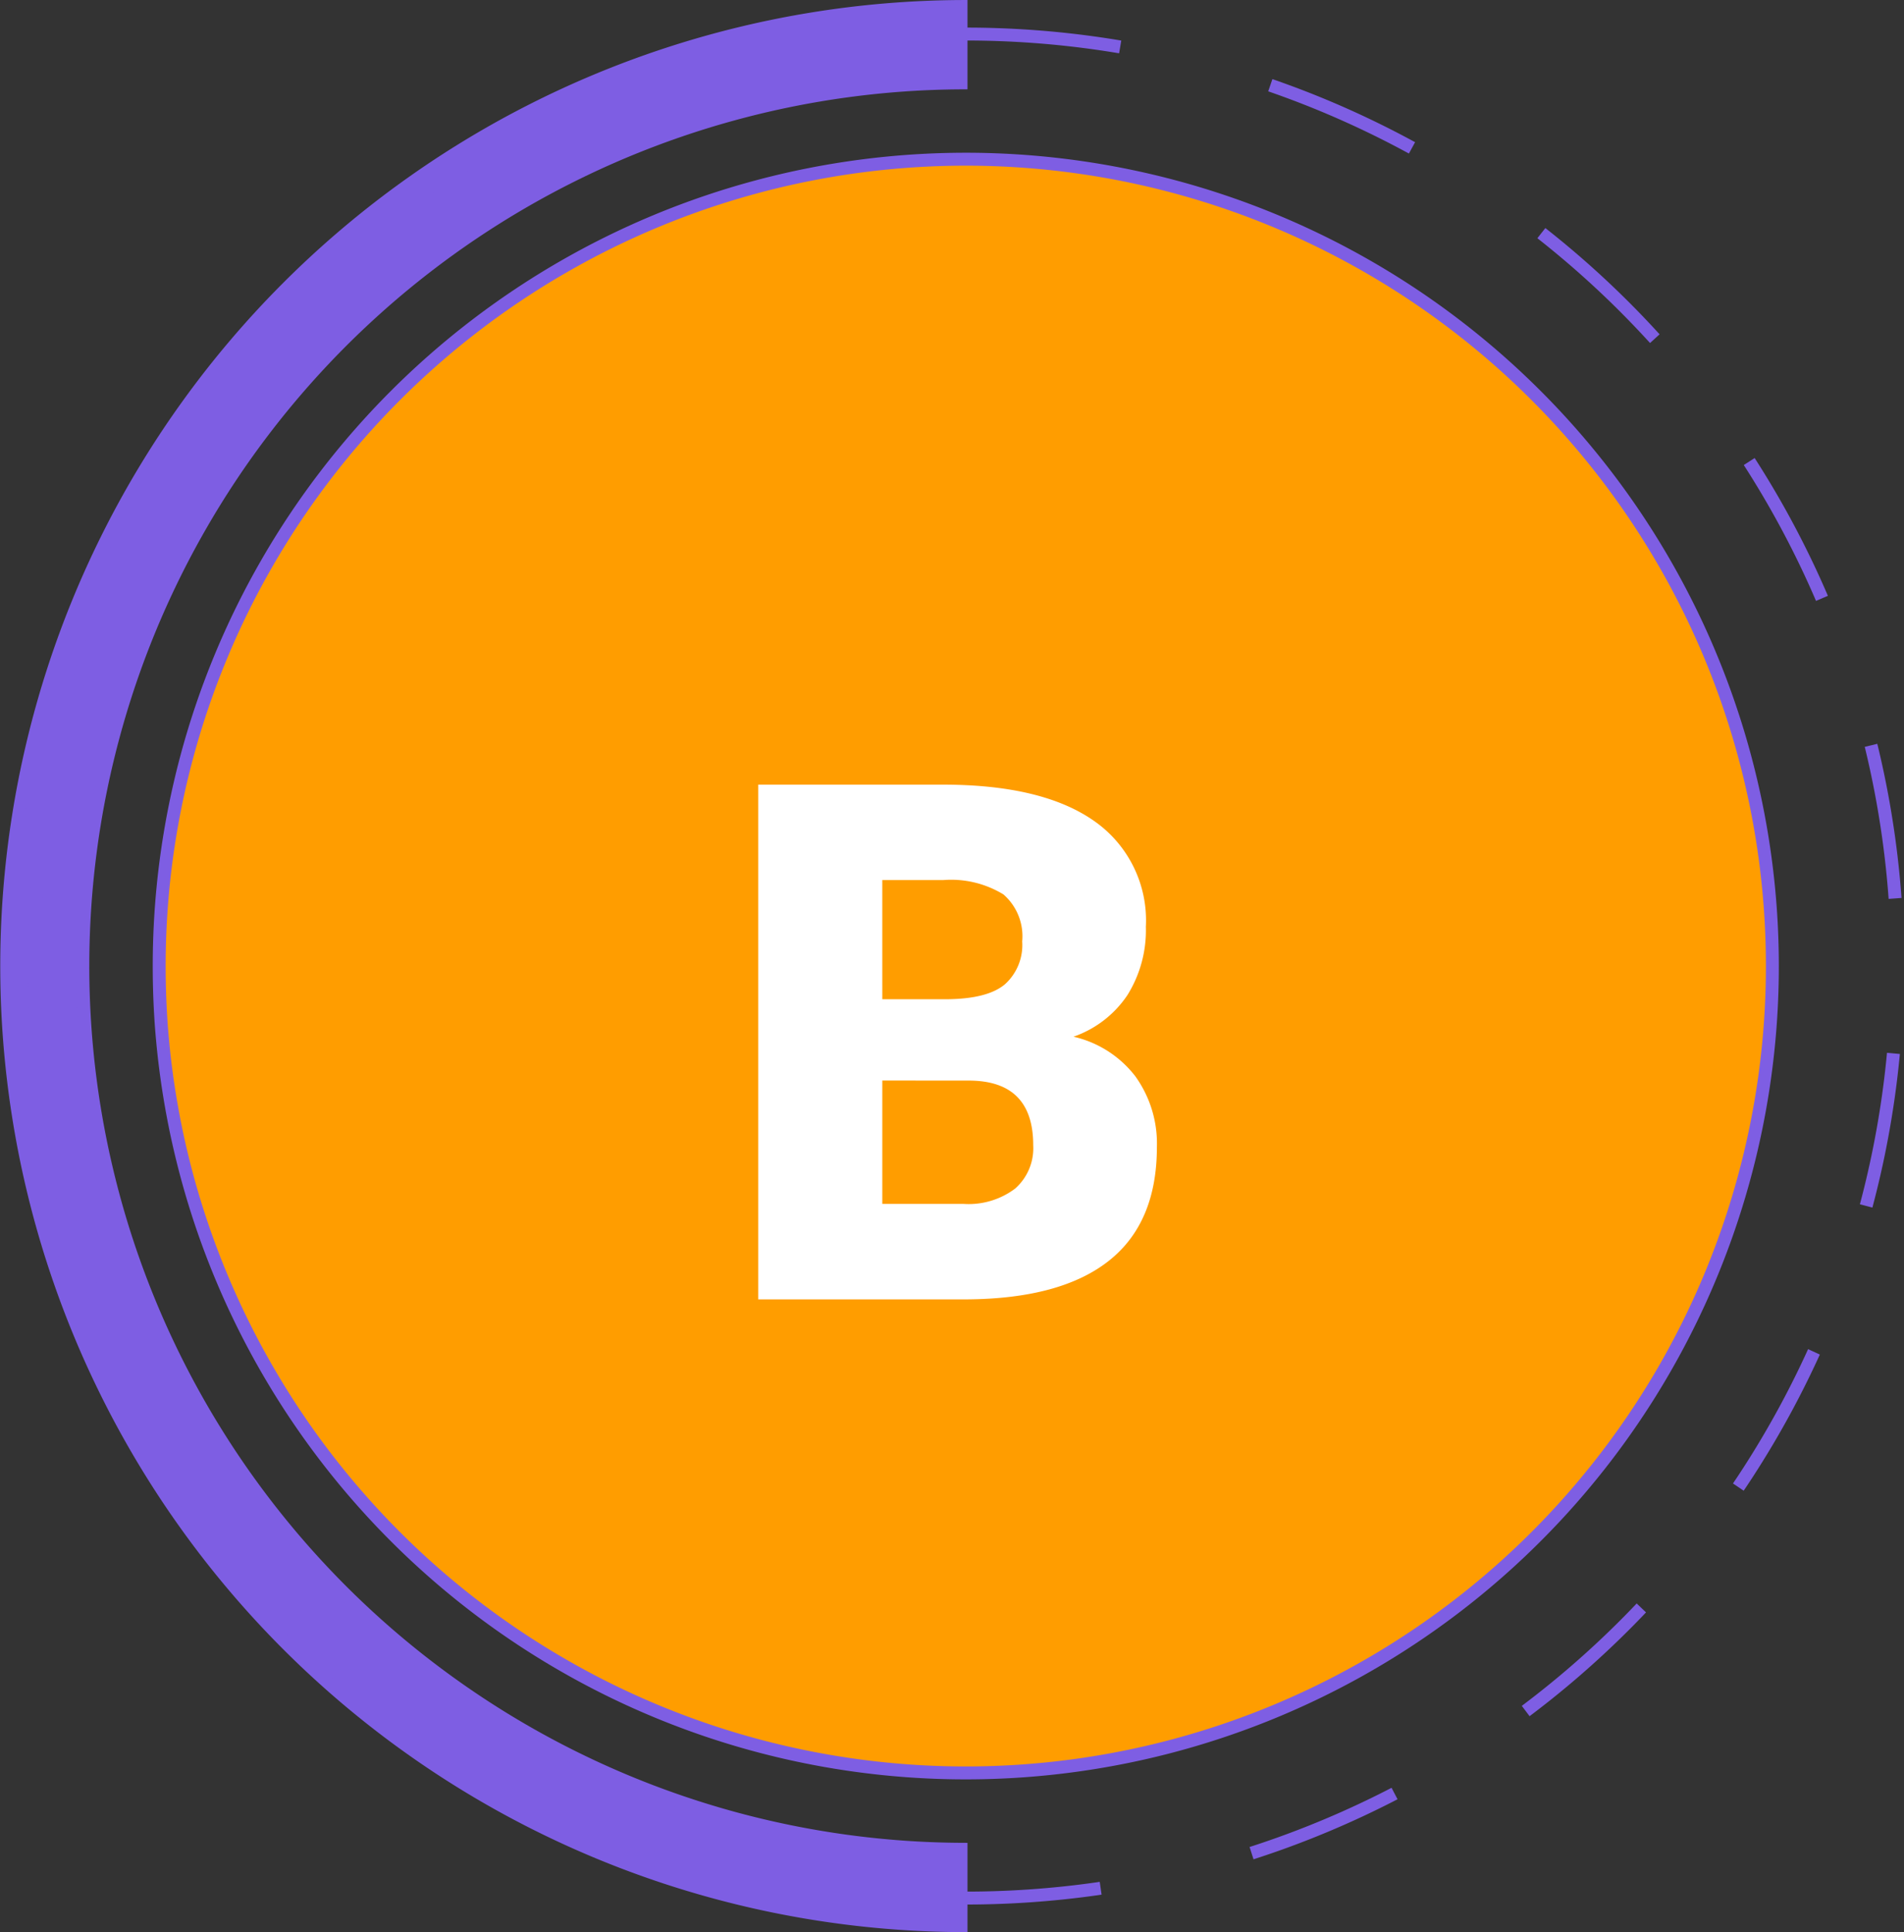 <svg xmlns="http://www.w3.org/2000/svg" width="147.313" height="149.445" viewBox="0 0 147.313 149.445">
  <rect x="0" y="0" width="147.313" height="149.445" fill="#333333" stroke="none"/>
  <g id="Grupo_88758" data-name="Grupo 88758" transform="translate(-245.503 -22611.307)">
    <g id="Grupo_88740" data-name="Grupo 88740" transform="translate(246.003 22611.809)">
      <g id="Grupo_53572" data-name="Grupo 53572">
        <path id="Trazado_102625" data-name="Trazado 102625" d="M62.408,0A62.408,62.408,0,1,1,.254,68.078C.094,66.384,0,64.407,0,62.408A62.408,62.408,0,0,1,62.408,0Z" transform="translate(11.817 11.812)" fill="#ff9d00" stroke="#7e5ee3" stroke-width="1"/>
        <g id="Grupo_53571" data-name="Grupo 53571">
          <path id="Trazado_100259" data-name="Trazado 100259" d="M232.28,149.386a68.313,68.313,0,0,1,67.946-68.311V75.166a74.221,74.221,0,0,0,0,148.44V217.7A68.313,68.313,0,0,1,232.28,149.386Z" transform="translate(-226.371 -75.166)" fill="#7e5ee3" stroke="#7e5ee3" stroke-width="1"/>
        </g>
      </g>
      <path id="Trazado_109773" data-name="Trazado 109773" d="M72.088,0A72.088,72.088,0,1,1,0,72.088,72.088,72.088,0,0,1,72.088,0Z" transform="translate(2.137 2.132)" fill="none" stroke="#7e5ee3" stroke-width="1" stroke-dasharray="12"/>
    </g>
    <path id="Trazado_141782" data-name="Trazado 141782" d="M3.008,59V19.188h14.3Q24.992,19.188,29,22A9.371,9.371,0,0,1,33,30.18a9.473,9.473,0,0,1-1.422,5.277A8.285,8.285,0,0,1,27.4,38.684a8.391,8.391,0,0,1,4.785,3.063,8.9,8.9,0,0,1,1.668,5.469q0,5.852-3.705,8.791T19.168,59Zm9.6-16.926v9.543h6.289a5.982,5.982,0,0,0,3.992-1.189,4.163,4.163,0,0,0,1.395-3.35q0-4.977-4.949-5Zm0-6.289h5q3.145-.027,4.484-1.152a4.087,4.087,0,0,0,1.34-3.318,4.292,4.292,0,0,0-1.449-3.634,7.757,7.757,0,0,0-4.676-1.111h-4.7Z" transform="translate(301.159 22652.809)" fill="#fff"/>
  </g>
</svg>

